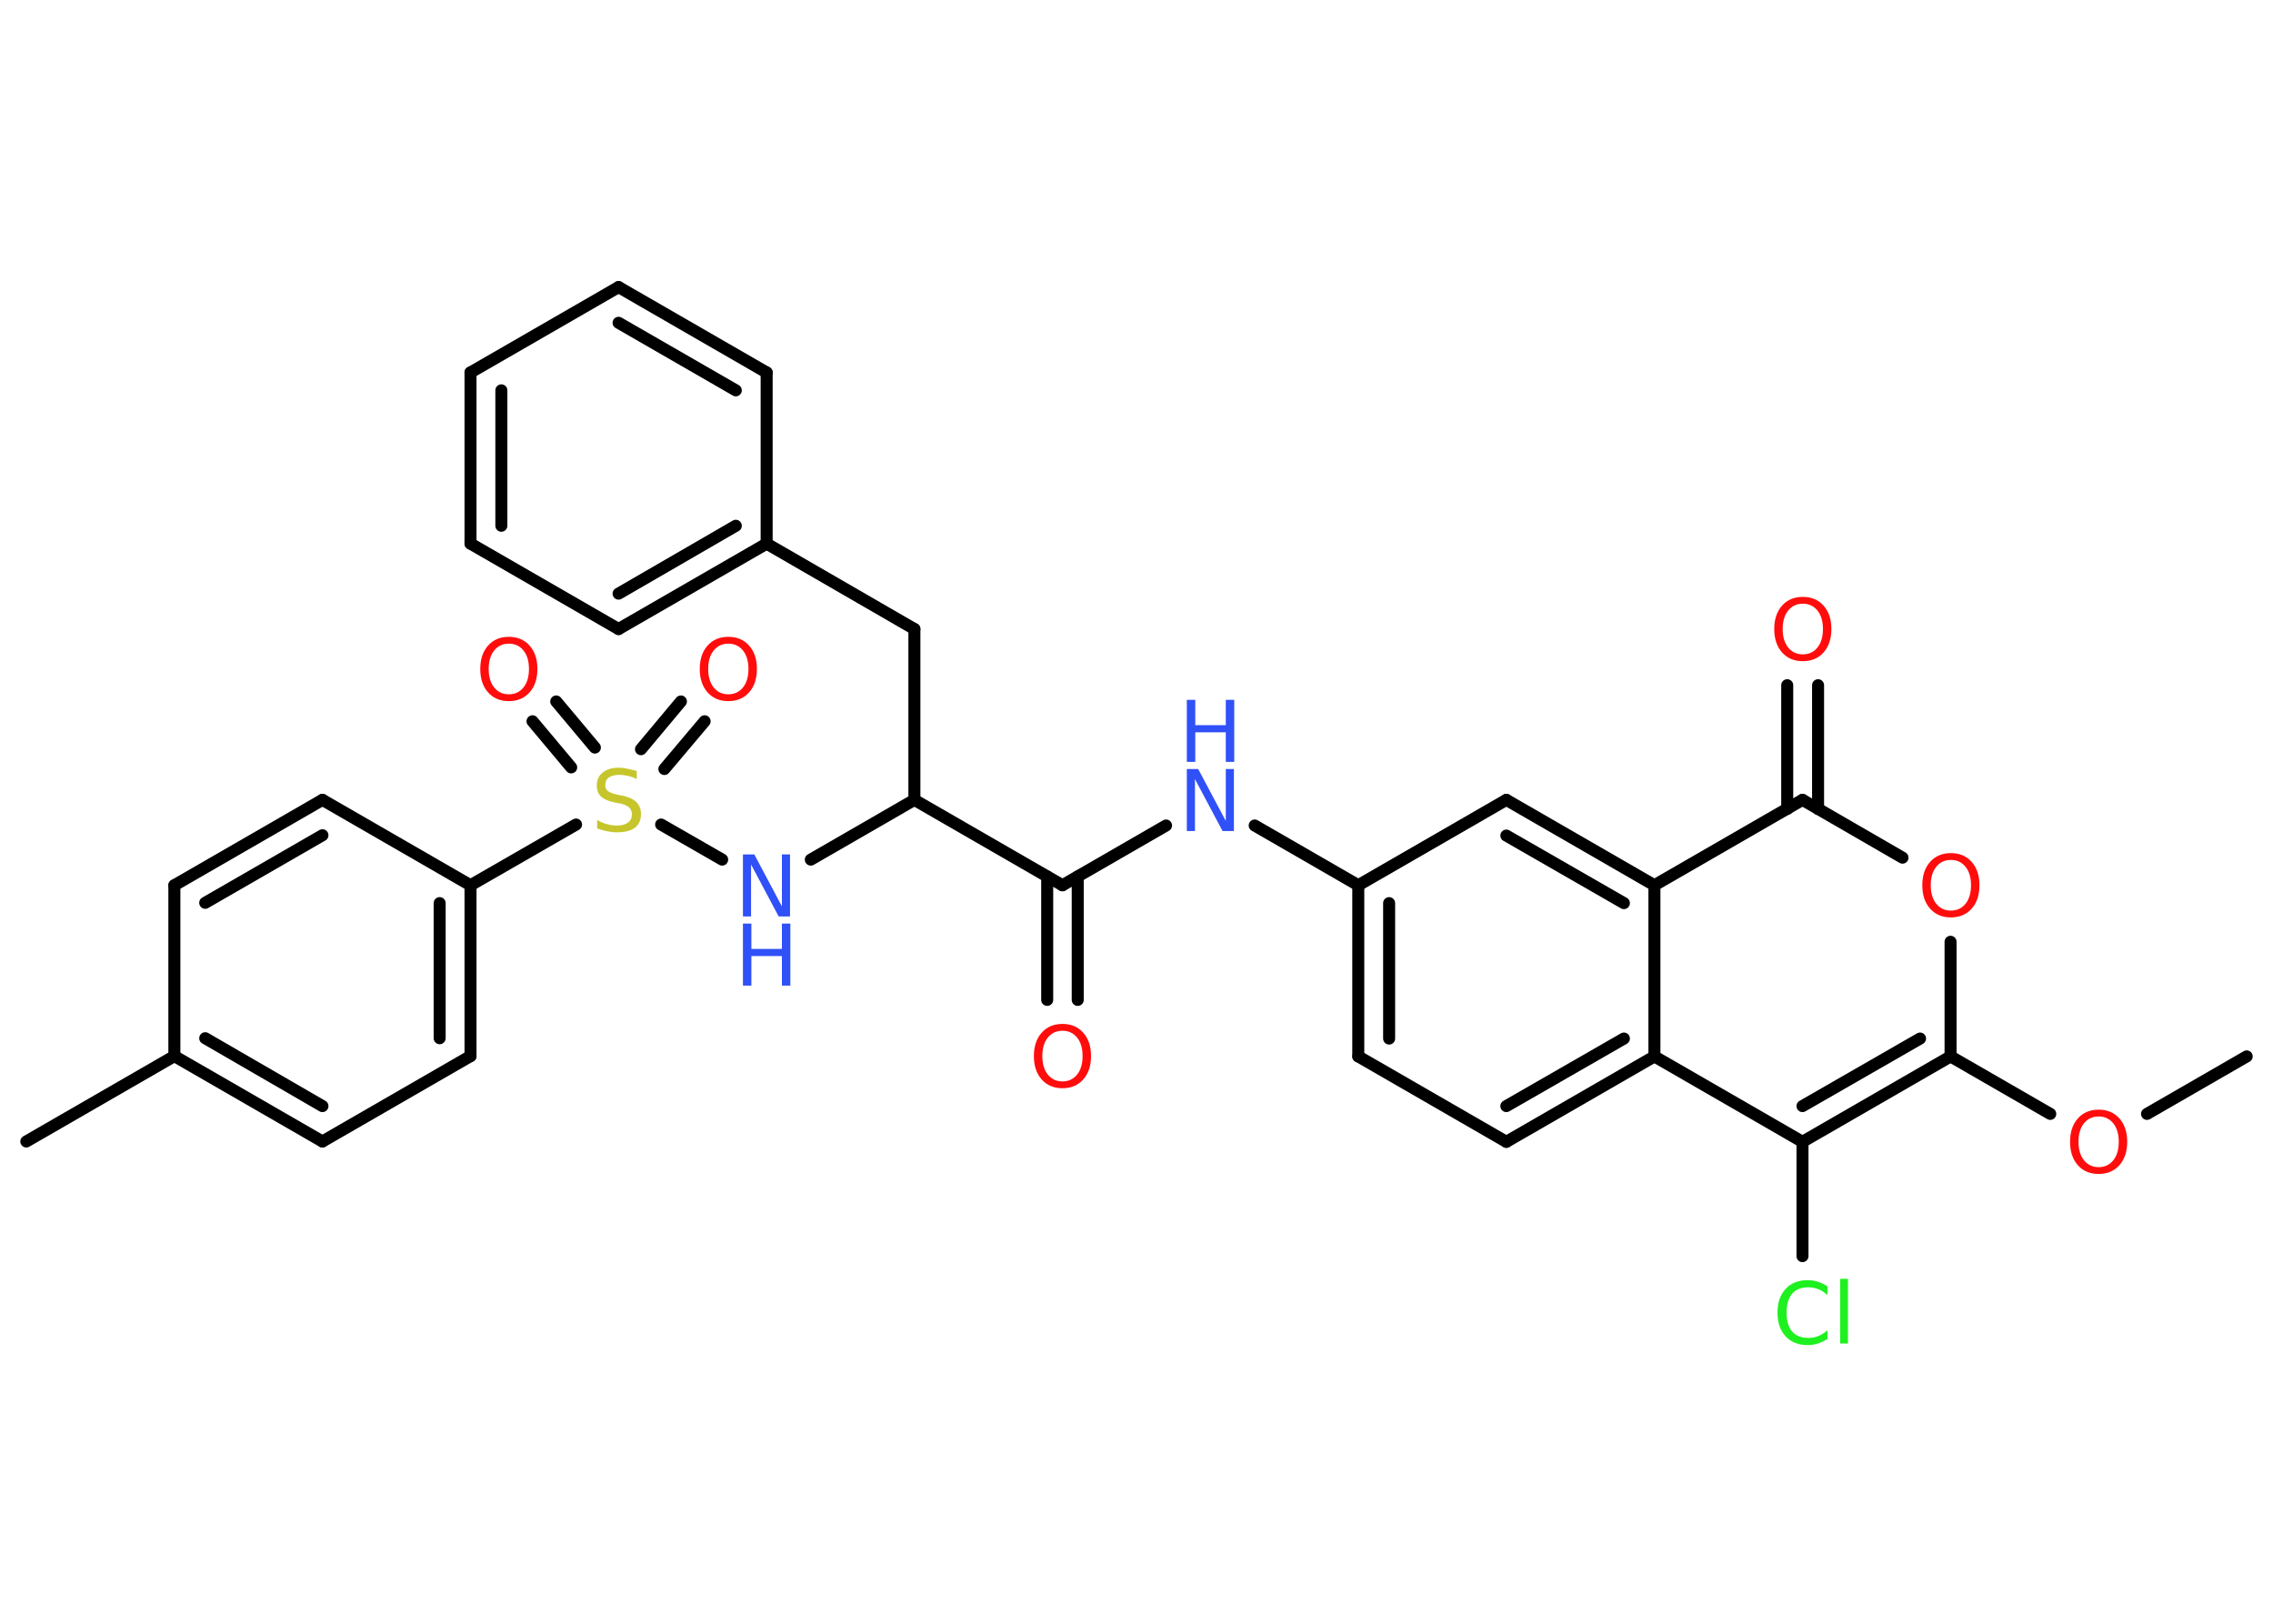 <?xml version='1.0' encoding='UTF-8'?>
<!DOCTYPE svg PUBLIC "-//W3C//DTD SVG 1.1//EN" "http://www.w3.org/Graphics/SVG/1.1/DTD/svg11.dtd">
<svg version='1.2' xmlns='http://www.w3.org/2000/svg' xmlns:xlink='http://www.w3.org/1999/xlink' width='70.0mm' height='50.0mm' viewBox='0 0 70.0 50.0'>
  <desc>Generated by the Chemistry Development Kit (http://github.com/cdk)</desc>
  <g stroke-linecap='round' stroke-linejoin='round' stroke='#000000' stroke-width='.37' fill='#FF0D0D'>
    <rect x='.0' y='.0' width='70.0' height='50.0' fill='#FFFFFF' stroke='none'/>
    <g id='mol1' class='mol'>
      <line id='mol1bnd1' class='bond' x1='69.19' y1='32.53' x2='66.12' y2='34.3'/>
      <line id='mol1bnd2' class='bond' x1='63.14' y1='34.3' x2='60.07' y2='32.53'/>
      <line id='mol1bnd3' class='bond' x1='60.07' y1='32.53' x2='60.07' y2='29.0'/>
      <line id='mol1bnd4' class='bond' x1='58.59' y1='26.41' x2='55.51' y2='24.63'/>
      <g id='mol1bnd5' class='bond'>
        <line x1='55.04' y1='24.91' x2='55.04' y2='21.1'/>
        <line x1='55.99' y1='24.91' x2='55.99' y2='21.1'/>
      </g>
      <line id='mol1bnd6' class='bond' x1='55.51' y1='24.63' x2='50.95' y2='27.26'/>
      <g id='mol1bnd7' class='bond'>
        <line x1='50.95' y1='27.26' x2='46.39' y2='24.63'/>
        <line x1='50.01' y1='27.81' x2='46.39' y2='25.73'/>
      </g>
      <line id='mol1bnd8' class='bond' x1='46.39' y1='24.63' x2='41.83' y2='27.26'/>
      <line id='mol1bnd9' class='bond' x1='41.83' y1='27.26' x2='38.64' y2='25.42'/>
      <line id='mol1bnd10' class='bond' x1='35.91' y1='25.42' x2='32.72' y2='27.26'/>
      <g id='mol1bnd11' class='bond'>
        <line x1='33.19' y1='26.99' x2='33.19' y2='30.79'/>
        <line x1='32.25' y1='26.99' x2='32.25' y2='30.79'/>
      </g>
      <line id='mol1bnd12' class='bond' x1='32.72' y1='27.26' x2='28.16' y2='24.63'/>
      <line id='mol1bnd13' class='bond' x1='28.16' y1='24.63' x2='28.16' y2='19.37'/>
      <line id='mol1bnd14' class='bond' x1='28.16' y1='19.37' x2='23.61' y2='16.74'/>
      <g id='mol1bnd15' class='bond'>
        <line x1='19.05' y1='19.37' x2='23.61' y2='16.74'/>
        <line x1='19.05' y1='18.28' x2='22.66' y2='16.19'/>
      </g>
      <line id='mol1bnd16' class='bond' x1='19.05' y1='19.37' x2='14.49' y2='16.74'/>
      <g id='mol1bnd17' class='bond'>
        <line x1='14.49' y1='11.47' x2='14.49' y2='16.74'/>
        <line x1='15.44' y1='12.02' x2='15.44' y2='16.19'/>
      </g>
      <line id='mol1bnd18' class='bond' x1='14.49' y1='11.47' x2='19.05' y2='8.84'/>
      <g id='mol1bnd19' class='bond'>
        <line x1='23.61' y1='11.47' x2='19.05' y2='8.84'/>
        <line x1='22.66' y1='12.02' x2='19.05' y2='9.94'/>
      </g>
      <line id='mol1bnd20' class='bond' x1='23.61' y1='16.74' x2='23.61' y2='11.47'/>
      <line id='mol1bnd21' class='bond' x1='28.16' y1='24.63' x2='24.97' y2='26.47'/>
      <line id='mol1bnd22' class='bond' x1='22.24' y1='26.47' x2='20.36' y2='25.39'/>
      <g id='mol1bnd23' class='bond'>
        <line x1='19.74' y1='23.07' x2='20.97' y2='21.6'/>
        <line x1='20.46' y1='23.68' x2='21.7' y2='22.21'/>
      </g>
      <g id='mol1bnd24' class='bond'>
        <line x1='17.59' y1='23.63' x2='16.4' y2='22.21'/>
        <line x1='18.32' y1='23.02' x2='17.13' y2='21.6'/>
      </g>
      <line id='mol1bnd25' class='bond' x1='17.74' y1='25.39' x2='14.49' y2='27.26'/>
      <g id='mol1bnd26' class='bond'>
        <line x1='14.49' y1='32.52' x2='14.49' y2='27.26'/>
        <line x1='13.54' y1='31.97' x2='13.54' y2='27.81'/>
      </g>
      <line id='mol1bnd27' class='bond' x1='14.49' y1='32.52' x2='9.93' y2='35.15'/>
      <g id='mol1bnd28' class='bond'>
        <line x1='5.37' y1='32.52' x2='9.93' y2='35.15'/>
        <line x1='6.32' y1='31.97' x2='9.93' y2='34.06'/>
      </g>
      <line id='mol1bnd29' class='bond' x1='5.37' y1='32.52' x2='.81' y2='35.15'/>
      <line id='mol1bnd30' class='bond' x1='5.37' y1='32.52' x2='5.37' y2='27.26'/>
      <g id='mol1bnd31' class='bond'>
        <line x1='9.93' y1='24.63' x2='5.37' y2='27.26'/>
        <line x1='9.93' y1='25.72' x2='6.32' y2='27.8'/>
      </g>
      <line id='mol1bnd32' class='bond' x1='14.49' y1='27.26' x2='9.93' y2='24.63'/>
      <g id='mol1bnd33' class='bond'>
        <line x1='41.83' y1='27.26' x2='41.83' y2='32.53'/>
        <line x1='42.78' y1='27.81' x2='42.78' y2='31.98'/>
      </g>
      <line id='mol1bnd34' class='bond' x1='41.83' y1='32.53' x2='46.39' y2='35.16'/>
      <g id='mol1bnd35' class='bond'>
        <line x1='46.39' y1='35.16' x2='50.95' y2='32.53'/>
        <line x1='46.39' y1='34.06' x2='50.01' y2='31.98'/>
      </g>
      <line id='mol1bnd36' class='bond' x1='50.95' y1='27.26' x2='50.95' y2='32.53'/>
      <line id='mol1bnd37' class='bond' x1='50.95' y1='32.53' x2='55.51' y2='35.16'/>
      <g id='mol1bnd38' class='bond'>
        <line x1='55.51' y1='35.16' x2='60.07' y2='32.53'/>
        <line x1='55.51' y1='34.06' x2='59.13' y2='31.98'/>
      </g>
      <line id='mol1bnd39' class='bond' x1='55.51' y1='35.16' x2='55.51' y2='38.68'/>
      <path id='mol1atm2' class='atom' d='M64.63 34.38q-.28 .0 -.45 .21q-.17 .21 -.17 .57q.0 .36 .17 .57q.17 .21 .45 .21q.28 .0 .45 -.21q.17 -.21 .17 -.57q.0 -.36 -.17 -.57q-.17 -.21 -.45 -.21zM64.63 34.17q.4 .0 .64 .27q.24 .27 .24 .72q.0 .45 -.24 .72q-.24 .27 -.64 .27q-.4 .0 -.64 -.27q-.24 -.27 -.24 -.72q.0 -.45 .24 -.72q.24 -.27 .64 -.27z' stroke='none'/>
      <path id='mol1atm4' class='atom' d='M60.08 26.48q-.28 .0 -.45 .21q-.17 .21 -.17 .57q.0 .36 .17 .57q.17 .21 .45 .21q.28 .0 .45 -.21q.17 -.21 .17 -.57q.0 -.36 -.17 -.57q-.17 -.21 -.45 -.21zM60.08 26.27q.4 .0 .64 .27q.24 .27 .24 .72q.0 .45 -.24 .72q-.24 .27 -.64 .27q-.4 .0 -.64 -.27q-.24 -.27 -.24 -.72q.0 -.45 .24 -.72q.24 -.27 .64 -.27z' stroke='none'/>
      <path id='mol1atm6' class='atom' d='M55.52 18.59q-.28 .0 -.45 .21q-.17 .21 -.17 .57q.0 .36 .17 .57q.17 .21 .45 .21q.28 .0 .45 -.21q.17 -.21 .17 -.57q.0 -.36 -.17 -.57q-.17 -.21 -.45 -.21zM55.52 18.38q.4 .0 .64 .27q.24 .27 .24 .72q.0 .45 -.24 .72q-.24 .27 -.64 .27q-.4 .0 -.64 -.27q-.24 -.27 -.24 -.72q.0 -.45 .24 -.72q.24 -.27 .64 -.27z' stroke='none'/>
      <g id='mol1atm10' class='atom'>
        <path d='M36.55 23.68h.35l.85 1.6v-1.6h.25v1.91h-.35l-.85 -1.6v1.6h-.25v-1.91z' stroke='none' fill='#3050F8'/>
        <path d='M36.55 21.55h.26v.78h.94v-.78h.26v1.91h-.26v-.91h-.94v.91h-.26v-1.91z' stroke='none' fill='#3050F8'/>
      </g>
      <path id='mol1atm12' class='atom' d='M32.72 31.74q-.28 .0 -.45 .21q-.17 .21 -.17 .57q.0 .36 .17 .57q.17 .21 .45 .21q.28 .0 .45 -.21q.17 -.21 .17 -.57q.0 -.36 -.17 -.57q-.17 -.21 -.45 -.21zM32.72 31.53q.4 .0 .64 .27q.24 .27 .24 .72q.0 .45 -.24 .72q-.24 .27 -.64 .27q-.4 .0 -.64 -.27q-.24 -.27 -.24 -.72q.0 -.45 .24 -.72q.24 -.27 .64 -.27z' stroke='none'/>
      <g id='mol1atm21' class='atom'>
        <path d='M22.88 26.31h.35l.85 1.6v-1.6h.25v1.91h-.35l-.85 -1.6v1.6h-.25v-1.91z' stroke='none' fill='#3050F8'/>
        <path d='M22.88 28.44h.26v.78h.94v-.78h.26v1.91h-.26v-.91h-.94v.91h-.26v-1.91z' stroke='none' fill='#3050F8'/>
      </g>
      <path id='mol1atm22' class='atom' d='M19.61 23.74v.25q-.14 -.07 -.28 -.1q-.13 -.03 -.25 -.03q-.21 .0 -.33 .08q-.11 .08 -.11 .23q.0 .13 .08 .19q.08 .06 .29 .11l.16 .03q.29 .06 .43 .2q.14 .14 .14 .37q.0 .28 -.19 .42q-.19 .14 -.55 .14q-.14 .0 -.29 -.03q-.15 -.03 -.32 -.09v-.26q.16 .09 .31 .13q.15 .04 .3 .04q.22 .0 .34 -.09q.12 -.09 .12 -.25q.0 -.14 -.09 -.22q-.09 -.08 -.28 -.12l-.16 -.03q-.29 -.06 -.42 -.18q-.13 -.12 -.13 -.34q.0 -.26 .18 -.4q.18 -.15 .49 -.15q.13 .0 .27 .03q.14 .03 .29 .07z' stroke='none' fill='#C6C62C'/>
      <path id='mol1atm23' class='atom' d='M22.43 19.82q-.28 .0 -.45 .21q-.17 .21 -.17 .57q.0 .36 .17 .57q.17 .21 .45 .21q.28 .0 .45 -.21q.17 -.21 .17 -.57q.0 -.36 -.17 -.57q-.17 -.21 -.45 -.21zM22.43 19.61q.4 .0 .64 .27q.24 .27 .24 .72q.0 .45 -.24 .72q-.24 .27 -.64 .27q-.4 .0 -.64 -.27q-.24 -.27 -.24 -.72q.0 -.45 .24 -.72q.24 -.27 .64 -.27z' stroke='none'/>
      <path id='mol1atm24' class='atom' d='M15.67 19.82q-.28 .0 -.45 .21q-.17 .21 -.17 .57q.0 .36 .17 .57q.17 .21 .45 .21q.28 .0 .45 -.21q.17 -.21 .17 -.57q.0 -.36 -.17 -.57q-.17 -.21 -.45 -.21zM15.67 19.61q.4 .0 .64 .27q.24 .27 .24 .72q.0 .45 -.24 .72q-.24 .27 -.64 .27q-.4 .0 -.64 -.27q-.24 -.27 -.24 -.72q.0 -.45 .24 -.72q.24 -.27 .64 -.27z' stroke='none'/>
      <path id='mol1atm36' class='atom' d='M56.28 39.61v.27q-.13 -.12 -.28 -.18q-.15 -.06 -.31 -.06q-.33 .0 -.5 .2q-.17 .2 -.17 .58q.0 .38 .17 .58q.17 .2 .5 .2q.17 .0 .31 -.06q.15 -.06 .28 -.18v.27q-.14 .09 -.29 .14q-.15 .05 -.32 .05q-.43 .0 -.68 -.27q-.25 -.27 -.25 -.73q.0 -.46 .25 -.73q.25 -.27 .68 -.27q.17 .0 .32 .05q.15 .05 .29 .14zM56.67 39.38h.24v1.99h-.24v-1.99z' stroke='none' fill='#1FF01F'/>
    </g>
  </g>
</svg>
